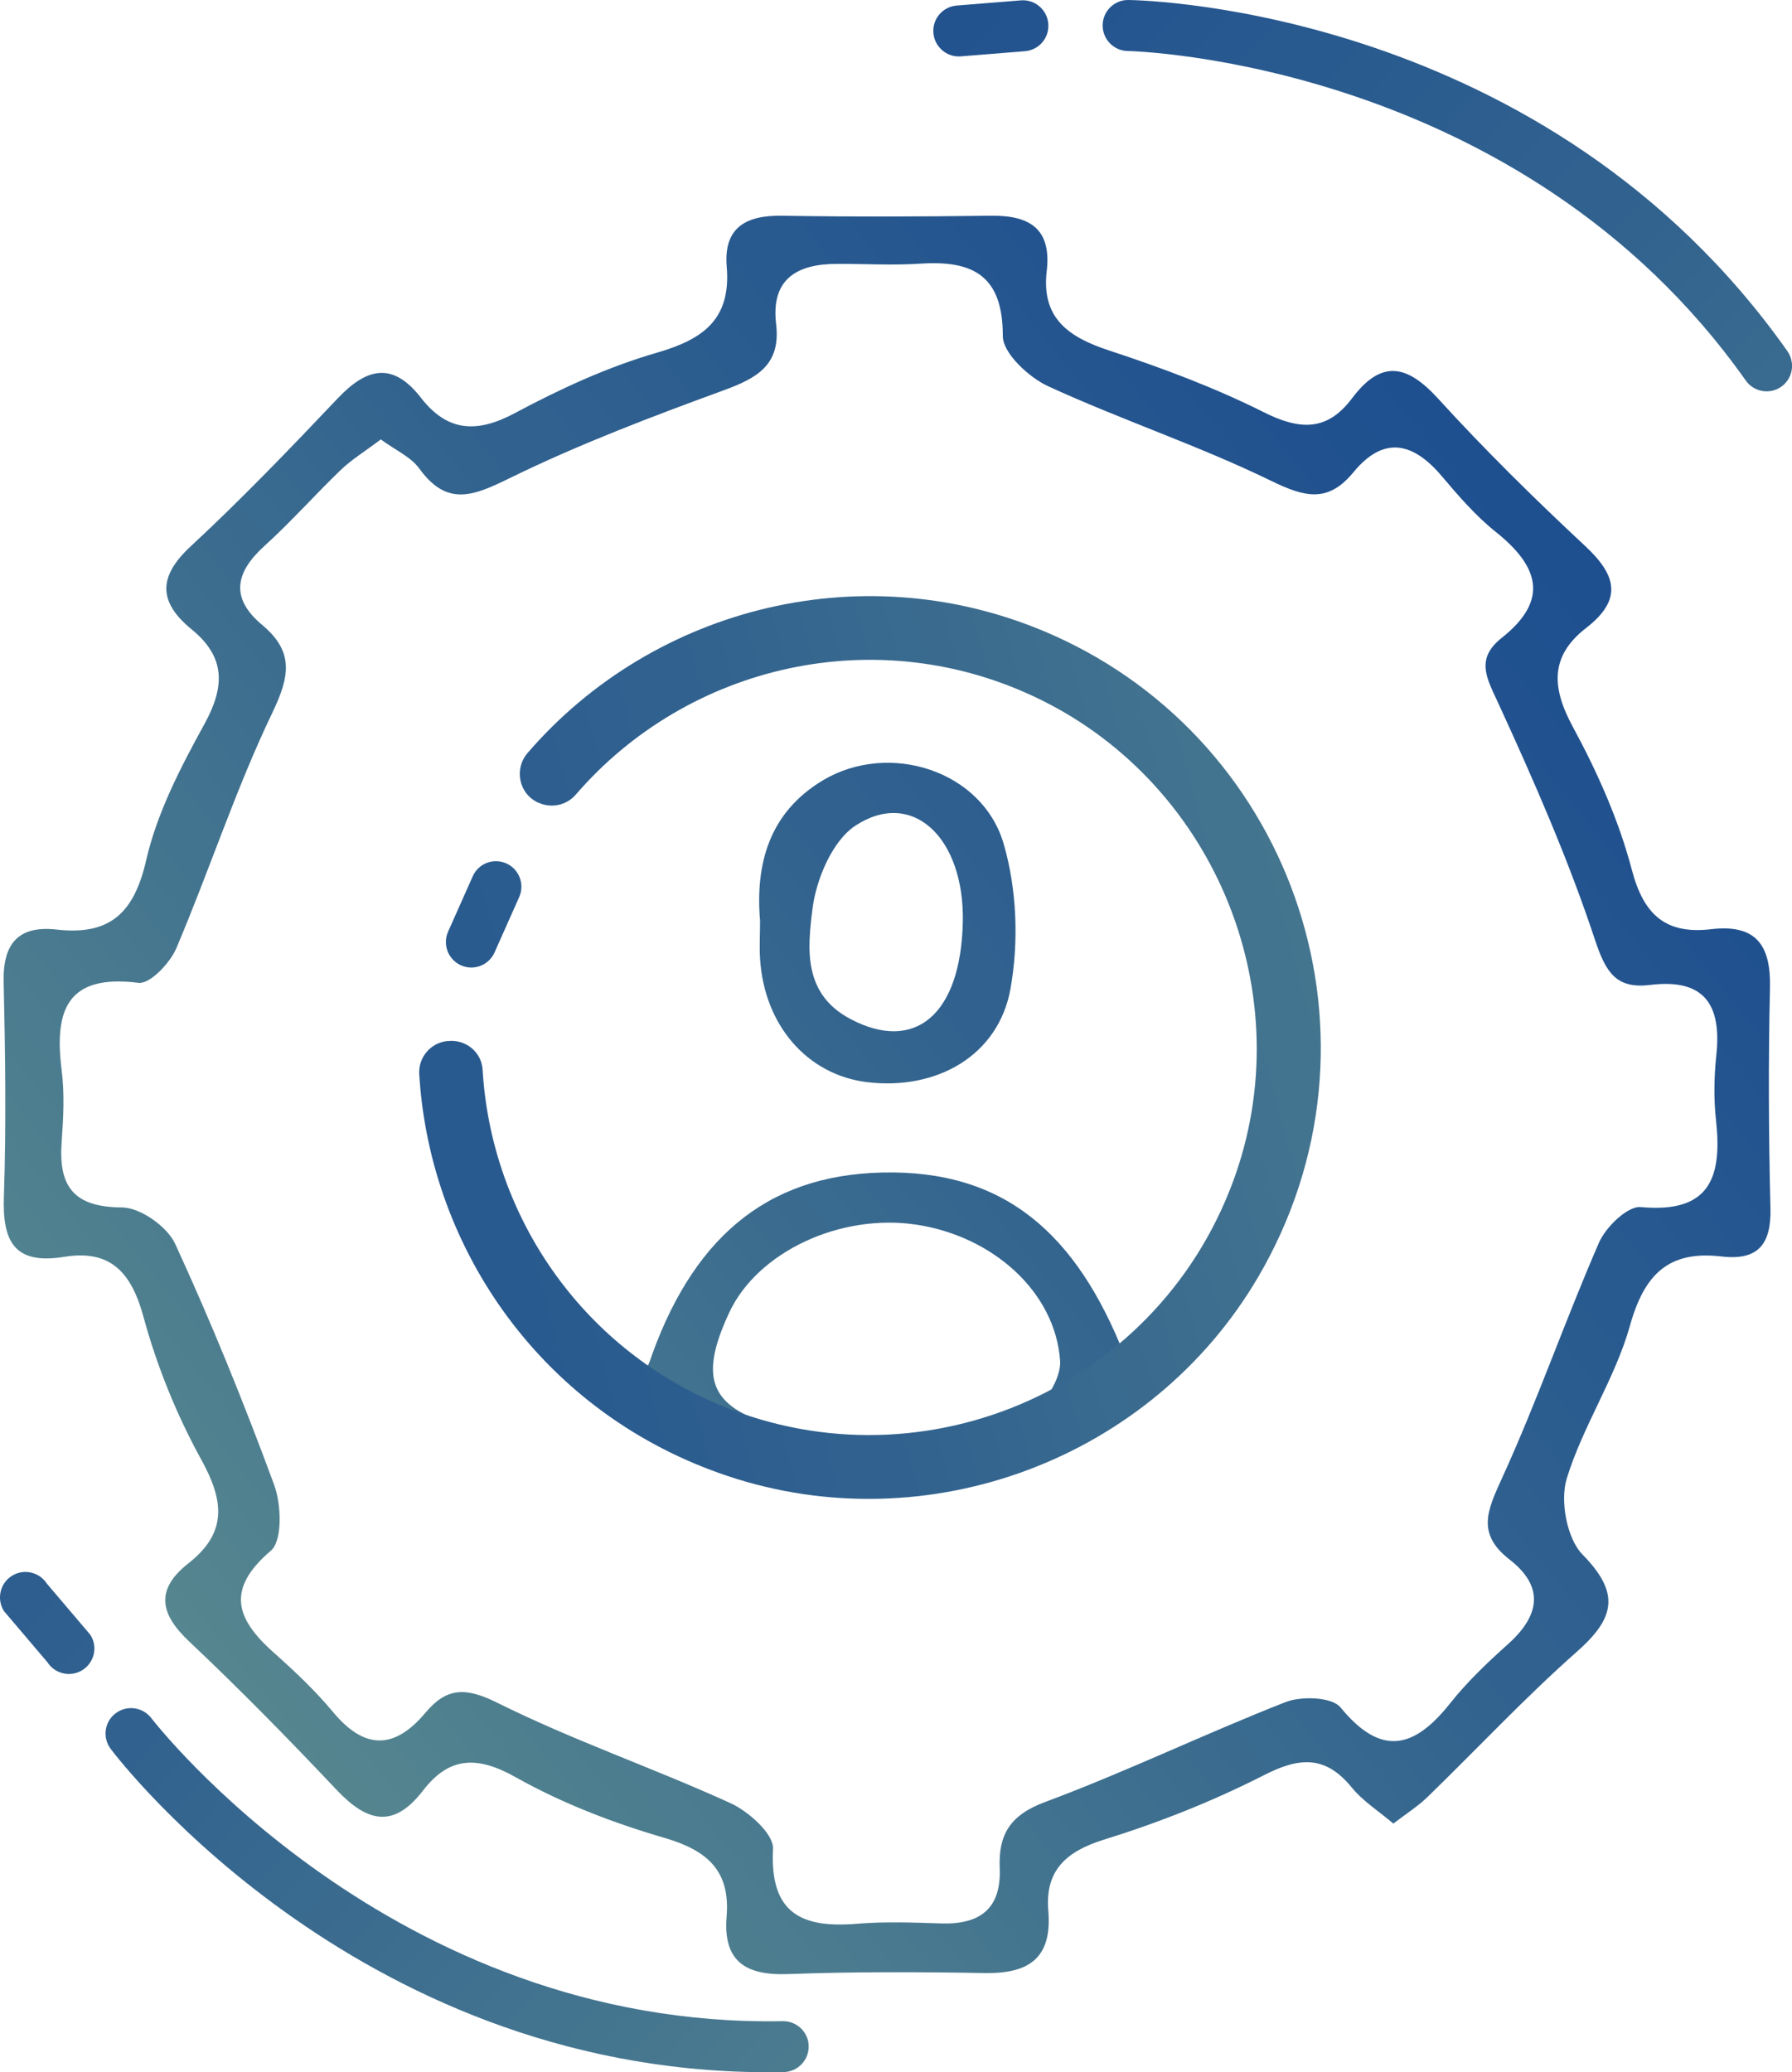 <?xml version="1.0" encoding="UTF-8"?>
<svg id="Capa_2" data-name="Capa 2" xmlns="http://www.w3.org/2000/svg" xmlns:xlink="http://www.w3.org/1999/xlink" viewBox="0 0 156.36 180.76">
  <defs>
    <style>
      .cls-1 {
        fill: url(#Degradado_sin_nombre_14);
      }

      .cls-1, .cls-2, .cls-3, .cls-4, .cls-5, .cls-6, .cls-7, .cls-8, .cls-9 {
        stroke-width: 0px;
      }

      .cls-2 {
        fill: url(#Degradado_sin_nombre_14-7);
      }

      .cls-3 {
        fill: url(#Degradado_sin_nombre_14-2);
      }

      .cls-4 {
        fill: url(#Degradado_sin_nombre_14-3);
      }

      .cls-5 {
        fill: url(#Degradado_sin_nombre_14-4);
      }

      .cls-6 {
        fill: url(#Degradado_sin_nombre_14-9);
      }

      .cls-7 {
        fill: url(#Degradado_sin_nombre_14-5);
      }

      .cls-8 {
        fill: url(#Degradado_sin_nombre_14-6);
      }

      .cls-9 {
        fill: url(#Degradado_sin_nombre_14-8);
      }
    </style>
    <linearGradient id="Degradado_sin_nombre_14" data-name="Degradado sin nombre 14" x1="14.74" y1="146.4" x2="168.86" y2="20.99" gradientUnits="userSpaceOnUse">
      <stop offset="0" stop-color="#588990"/>
      <stop offset=".04" stop-color="#53848f"/>
      <stop offset=".44" stop-color="#32638f"/>
      <stop offset=".78" stop-color="#1e4f8f"/>
      <stop offset="1" stop-color="#17488f"/>
    </linearGradient>
    <linearGradient id="Degradado_sin_nombre_14-2" data-name="Degradado sin nombre 14" x1="25.6" y1="159.74" x2="179.72" y2="34.33" xlink:href="#Degradado_sin_nombre_14"/>
    <linearGradient id="Degradado_sin_nombre_14-3" data-name="Degradado sin nombre 14" x1="7.55" y1="137.56" x2="161.67" y2="12.15" xlink:href="#Degradado_sin_nombre_14"/>
    <linearGradient id="Degradado_sin_nombre_14-4" data-name="Degradado sin nombre 14" x1="-440.64" y1="359.7" x2="-286.52" y2="234.29" gradientTransform="translate(-392.7 219.26) rotate(-156.03)" xlink:href="#Degradado_sin_nombre_14"/>
    <linearGradient id="Degradado_sin_nombre_14-5" data-name="Degradado sin nombre 14" x1="-153.11" y1="525.54" x2="1.01" y2="400.13" gradientTransform="translate(-340.21 -1.81) rotate(-96.88)" xlink:href="#Degradado_sin_nombre_14"/>
    <linearGradient id="Degradado_sin_nombre_14-6" data-name="Degradado sin nombre 14" x1="-184.78" y1="528.41" x2="-.86" y2="378.75" gradientTransform="translate(-340.21 -1.81) rotate(-96.88)" xlink:href="#Degradado_sin_nombre_14"/>
    <linearGradient id="Degradado_sin_nombre_14-7" data-name="Degradado sin nombre 14" x1="-442.83" y1="387.27" x2="-263.43" y2="241.29" gradientTransform="translate(-392.7 219.26) rotate(-156.03)" xlink:href="#Degradado_sin_nombre_14"/>
    <linearGradient id="Degradado_sin_nombre_14-8" data-name="Degradado sin nombre 14" x1="-258.65" y1="395.84" x2="-104.53" y2="270.43" gradientTransform="translate(-340.21 -1.81) rotate(-96.88)" xlink:href="#Degradado_sin_nombre_14"/>
    <linearGradient id="Degradado_sin_nombre_14-9" data-name="Degradado sin nombre 14" x1="-286.36" y1="408.31" x2="-86.06" y2="245.32" gradientTransform="translate(-340.21 -1.81) rotate(-96.88)" xlink:href="#Degradado_sin_nombre_14"/>
  </defs>
  <g id="Capa_1-2" data-name="Capa 1">
    <g>
      <path class="cls-1" d="m121.6,159.1c-1.35-1.14-2.69-1.99-3.64-3.15-2.29-2.82-4.55-2.69-7.68-1.09-4.45,2.27-9.17,4.14-13.95,5.62-3.36,1.04-5.16,2.74-4.86,6.22.35,4.18-1.76,5.49-5.58,5.42-5.72-.1-11.45-.12-17.16.09-3.7.13-5.65-1.13-5.33-5.03.33-4.01-1.7-5.77-5.45-6.86-4.46-1.3-8.91-3.01-12.95-5.28-3.37-1.9-5.81-1.8-8.09,1.16-2.64,3.43-4.96,2.68-7.59-.11-4.16-4.41-8.41-8.74-12.82-12.9-2.6-2.45-2.93-4.56-.05-6.82,3.43-2.69,3.08-5.48,1.1-9.06-2.15-3.91-3.87-8.16-5.04-12.47-1.06-3.87-2.9-5.85-6.9-5.2-4.36.71-5.41-1.33-5.27-5.27.21-6.23.12-12.48-.02-18.71-.08-3.34,1.28-4.94,4.61-4.57,4.66.53,6.77-1.43,7.83-6.07.95-4.14,3.02-8.11,5.09-11.88,1.79-3.26,1.83-5.82-1.12-8.23-2.9-2.37-2.98-4.58-.08-7.26,4.44-4.12,8.65-8.5,12.82-12.9,2.53-2.67,4.8-3.22,7.26-.05,2.3,2.96,4.86,3.12,8.19,1.34,3.95-2.11,8.1-4.03,12.39-5.27,4.09-1.18,6.48-2.94,6.1-7.49-.29-3.42,1.66-4.51,4.82-4.46,6.07.1,12.14.08,18.2,0,3.38-.05,5.34,1.1,4.9,4.84-.48,4.11,1.92,5.76,5.46,6.92,4.59,1.51,9.15,3.21,13.46,5.37,3.15,1.58,5.54,1.7,7.72-1.2,2.52-3.36,4.75-3,7.49,0,4.08,4.48,8.41,8.74,12.84,12.87,2.73,2.54,3.32,4.66.11,7.15-3.19,2.47-3.03,5.22-1.16,8.66,2.13,3.93,4,8.13,5.13,12.43,1.04,3.98,2.99,5.66,6.91,5.2,3.94-.46,5.23,1.38,5.15,5.11-.15,6.41-.12,12.82.04,19.23.08,3.16-1.1,4.58-4.26,4.21-4.63-.55-6.75,1.56-8,6.04-1.29,4.6-4.12,8.77-5.52,13.35-.59,1.95.02,5.23,1.39,6.62,3.32,3.38,2.8,5.55-.48,8.45-4.54,4.01-8.69,8.46-13.04,12.68-.83.81-1.83,1.44-2.98,2.32ZM33.23,38.33c-1.36,1.03-2.53,1.74-3.5,2.67-2.25,2.16-4.32,4.51-6.63,6.6-2.58,2.33-3.04,4.57-.22,6.92,2.77,2.32,2.42,4.45.89,7.64-3.2,6.66-5.49,13.75-8.39,20.57-.55,1.29-2.3,3.13-3.29,3.01-6.31-.8-7.36,2.46-6.71,7.63.26,2.05.15,4.16,0,6.23-.29,3.85,1,5.71,5.24,5.73,1.6,0,3.96,1.66,4.66,3.17,3.17,6.88,6.02,13.92,8.64,21.03.63,1.72.74,4.87-.29,5.75-3.98,3.39-3.01,5.99.27,8.9,1.81,1.61,3.59,3.29,5.14,5.15,2.76,3.32,5.36,3.33,8.1.06,1.81-2.15,3.45-2.24,6.23-.86,6.6,3.29,13.64,5.7,20.37,8.77,1.58.72,3.78,2.69,3.71,3.99-.3,5.65,2.52,6.93,7.34,6.53,2.41-.2,4.85-.11,7.28-.03,3.4.12,5.31-1.24,5.16-4.84-.12-2.92.91-4.62,3.96-5.75,7.09-2.64,13.94-5.96,20.99-8.72,1.38-.54,4.04-.44,4.78.46,3.56,4.35,6.44,3.59,9.57-.35,1.5-1.89,3.28-3.58,5.08-5.19,2.76-2.48,3.15-4.99.11-7.35-2.91-2.26-1.94-4.3-.66-7.11,3.08-6.73,5.5-13.76,8.46-20.54.59-1.36,2.5-3.21,3.65-3.1,6.05.56,7.1-2.61,6.56-7.57-.21-1.88-.17-3.82.03-5.71.46-4.36-1.04-6.68-5.77-6.1-2.94.36-3.86-1.04-4.81-3.9-2.32-7.02-5.31-13.84-8.4-20.57-1.03-2.25-2.11-3.94.27-5.82,4.18-3.32,3.18-6.26-.54-9.23-1.74-1.39-3.24-3.13-4.69-4.84-2.49-2.96-5.06-3.6-7.72-.37-2.23,2.71-4.24,2.19-7.18.76-6.32-3.08-13.05-5.31-19.45-8.25-1.7-.78-3.97-2.89-3.97-4.38.01-5.29-2.61-6.62-7.19-6.32-2.42.16-4.85.01-7.28.02-3.49,0-5.78,1.32-5.31,5.25.42,3.56-1.65,4.71-4.58,5.78-6.29,2.3-12.59,4.69-18.6,7.63-3.17,1.55-5.5,2.59-7.95-.8-.74-1.02-2.08-1.61-3.34-2.53Z"/>
      <path class="cls-3" d="m77.58,128.05c7.63-.48,14.65-3.1,21.42-6.47.03-1.06.08-2.13.17-3.19-.22.29-.43.57-.66.87-4.07-10.96-10.15-16.86-20.52-16.98-10.52-.12-17.21,5.21-21.08,15.85-.81,2.61-1.09.75-1.25,1.53,0,.77-.12,1.44-.35,2.05-.02.15-.04.31-.07.46,7.44,3.74,13.81,6.43,22.33,5.89Zm-13.95-13.55c2.46-5.28,9.66-8.66,16.3-7.67,6.7,1,12.17,5.88,12.57,11.91.1,1.52-1.45,4.02-2.85,4.59-3.78,1.54-7.88,2.29-11.45,3.25-3.67-.73-6.74-1.2-9.74-1.97-6.47-1.66-7.61-4.15-4.83-10.11Z"/>
      <path class="cls-4" d="m66.31,80.23c-.39-4.84.78-9.36,5.53-12.18,5.74-3.4,13.86-.84,15.73,5.55,1.16,3.97,1.33,8.57.6,12.65-1.05,5.86-6.47,8.89-12.53,8.15-5.2-.64-8.96-4.96-9.32-10.76-.07-1.03,0-2.07,0-3.42Zm17.7.25c.17-7.39-4.39-11.71-9.36-8.46-2.03,1.33-3.44,4.69-3.76,7.29-.42,3.39-.86,7.36,3.29,9.57,5.64,3,9.64-.36,9.83-8.4Z"/>
      <path class="cls-5" d="m46.98,70.02l.05.02c1.11.49,2.42.2,3.21-.72,9.76-11.33,26.36-15.28,40.58-8.27,15.39,7.58,22.72,25.9,16.78,41.99-6.82,18.48-27.77,27.11-45.48,19.23-11.94-5.31-19.29-16.73-20.01-28.95-.09-1.56-1.51-2.69-3.06-2.5-.02,0-.04,0-.06,0-1.44.17-2.5,1.44-2.41,2.89.94,15.42,10.91,29.72,26.94,35.06,17.47,5.82,36.95-1.49,46.26-17.37,12.07-20.6,3.29-46.57-17.91-56-16.23-7.22-34.79-2.53-45.83,10.28-1.22,1.41-.76,3.59.94,4.35Z"/>
      <path class="cls-7" d="m156.35,31.64c.09.79-.23,1.6-.92,2.09-1,.71-2.39.47-3.1-.53C132.6,5.28,98.74,4.45,98.4,4.45c-1.23-.02-2.2-1.03-2.19-2.26.02-1.23,1.03-2.21,2.25-2.19,1.48.02,36.44.82,57.49,30.62.22.31.35.66.39,1.02Z"/>
      <path class="cls-8" d="m91.46,1.98s0,.08.01.13c.08,1.23-.85,2.28-2.08,2.36l-5.59.45c-1.23.08-2.28-.87-2.36-2.08-.08-1.23.85-2.28,2.08-2.36l5.59-.45c1.18-.08,2.21.79,2.35,1.95Z"/>
      <path class="cls-2" d="m44.18,75.32h0c1.12.5,1.62,1.82,1.12,2.94l-2.15,4.83c-.5,1.12-1.81,1.62-2.93,1.12h0c-1.12-.5-1.62-1.82-1.12-2.94l2.15-4.83c.5-1.12,1.81-1.62,2.93-1.12Z"/>
      <path class="cls-9" d="m70.54,178.26c0,.07.01.15.02.23.02,1.23-.95,2.24-2.18,2.27-36.48.68-57.83-27.01-58.72-28.19-.74-.98-.55-2.37.43-3.11.98-.74,2.37-.55,3.12.43.21.27,20.93,27.06,55.09,26.43,1.15-.02,2.11.84,2.25,1.95Z"/>
      <path class="cls-6" d="m8.22,143.54c.1.82-.27,1.66-1.01,2.14-1.03.66-2.41.36-3.07-.67l-3.79-4.46c-.66-1.03-.36-2.41.67-3.07,1.03-.66,2.41-.36,3.07.67l3.79,4.46c.19.29.3.61.34.93Z"/>
    </g>
  </g>
</svg>